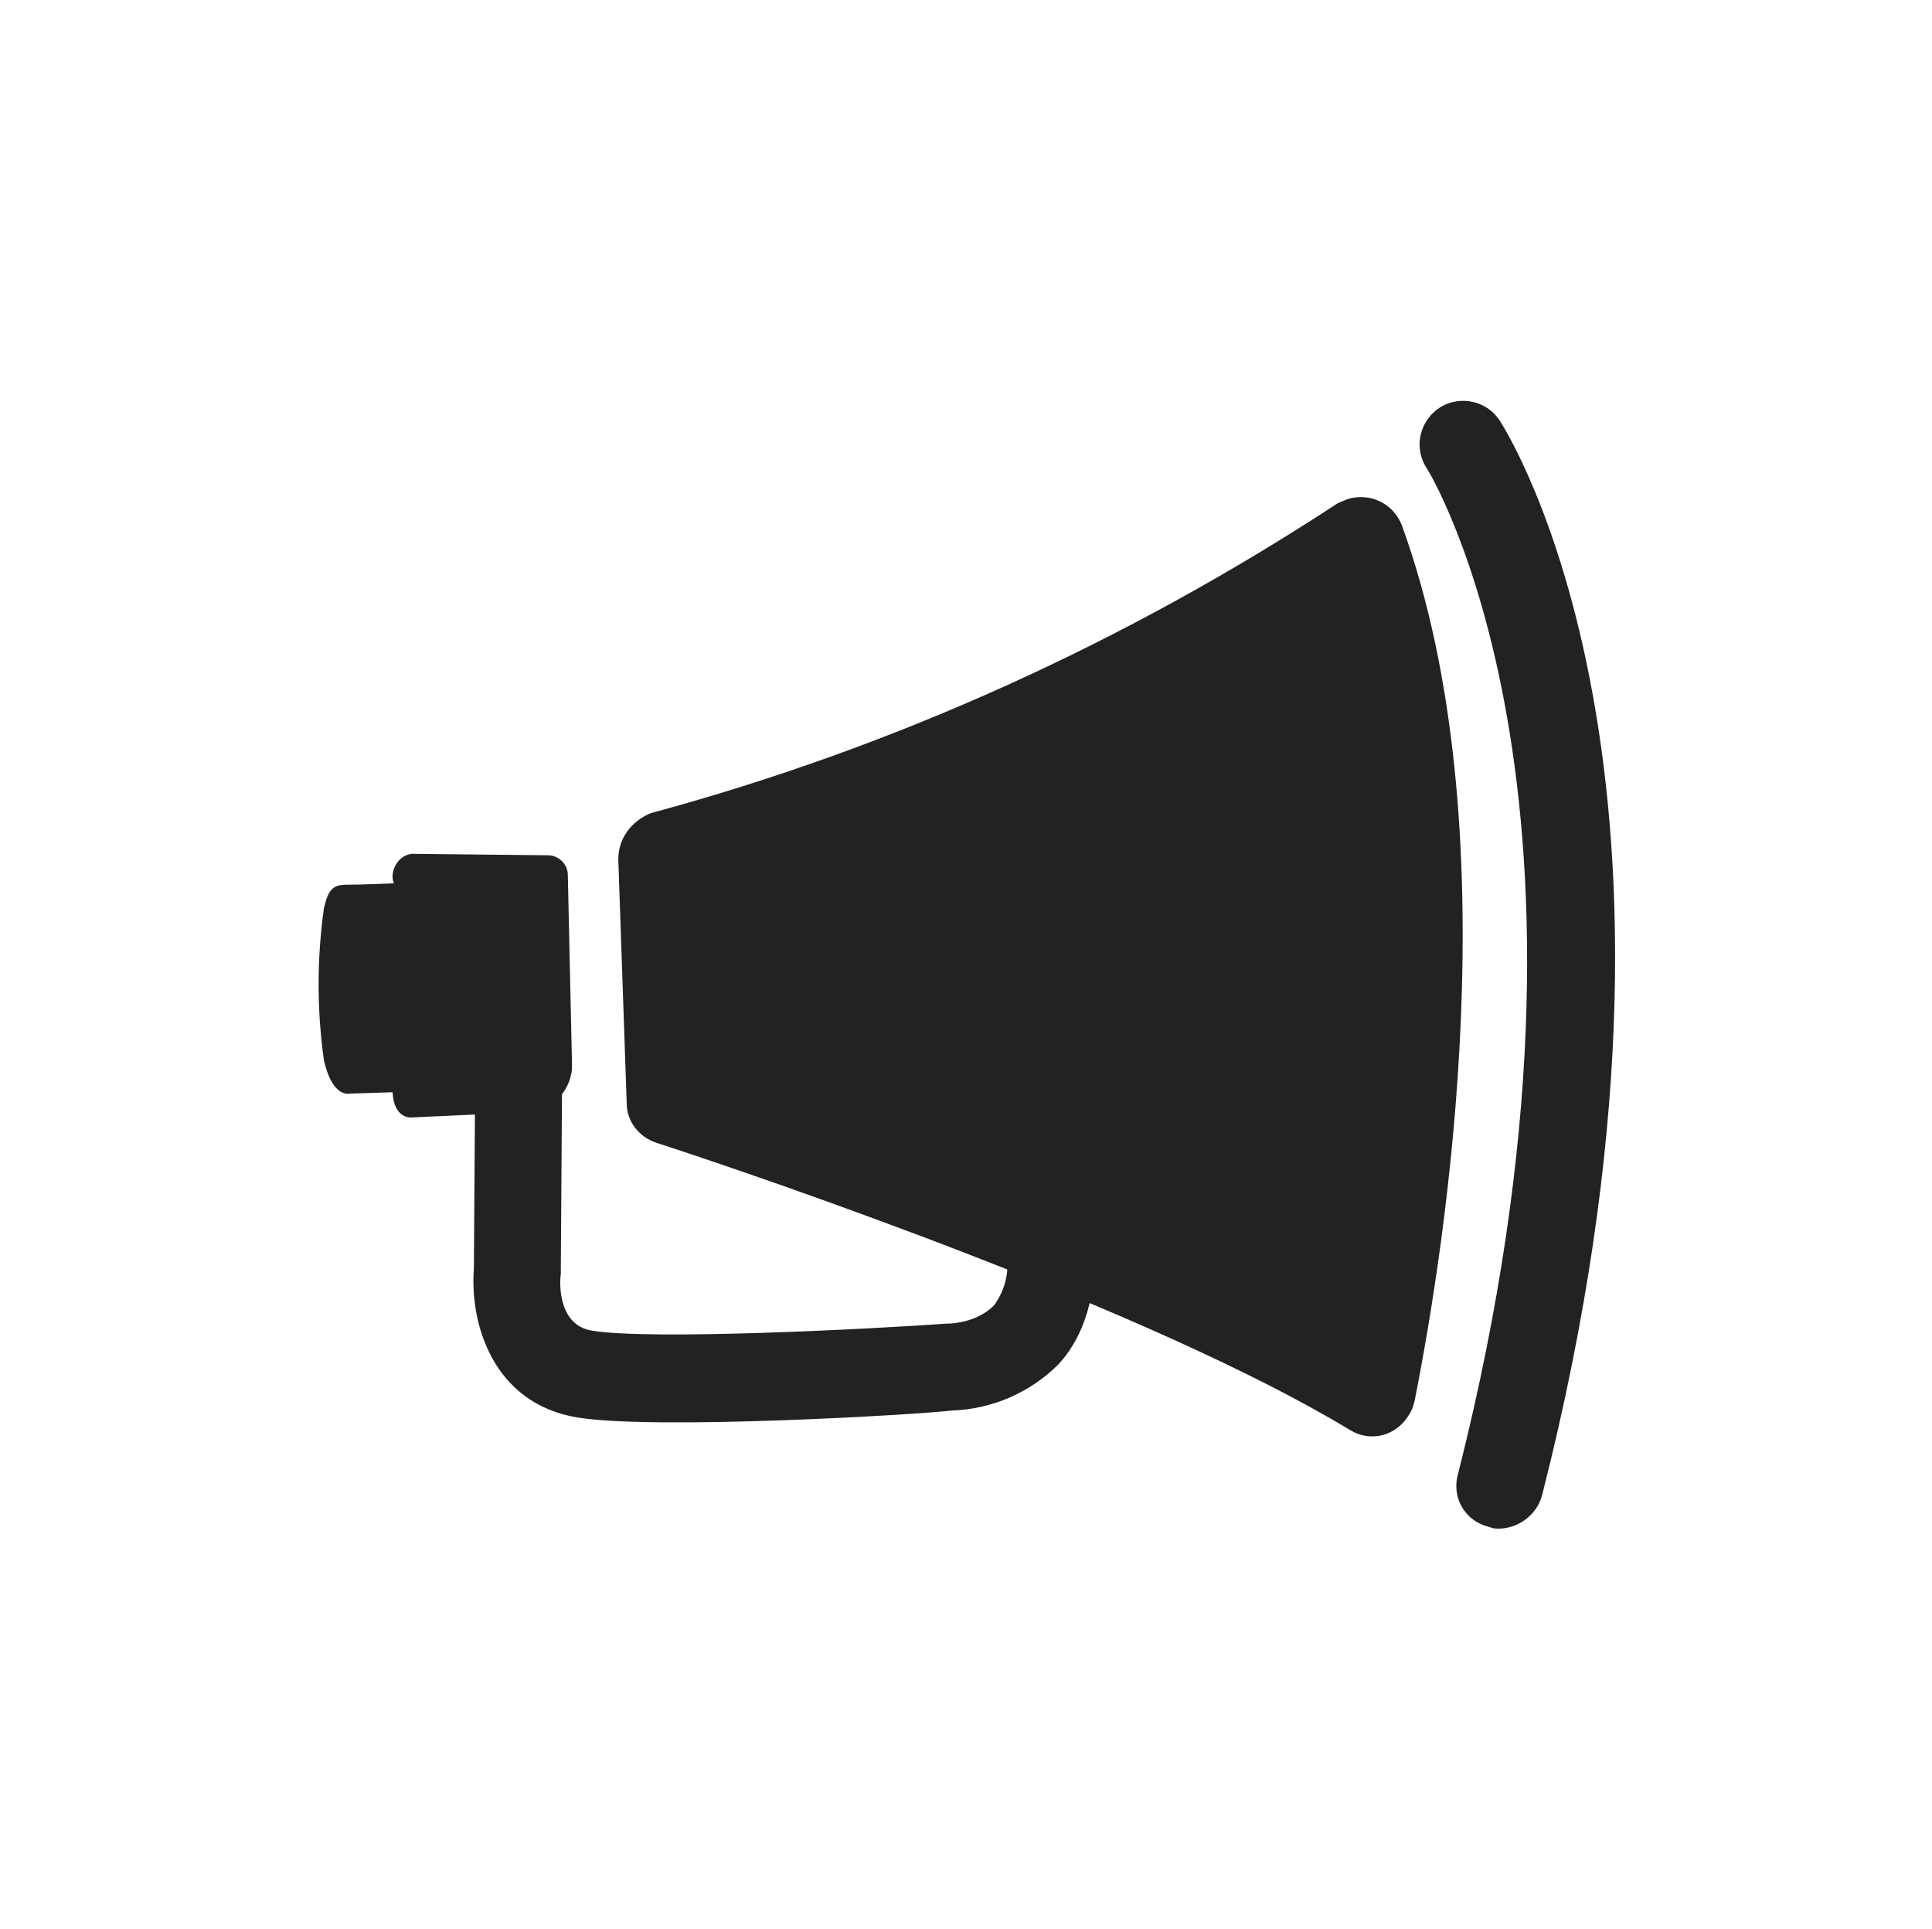 <?xml version="1.0" encoding="utf-8"?>
<!-- Generator: Adobe Illustrator 25.4.1, SVG Export Plug-In . SVG Version: 6.00 Build 0)  -->
<svg version="1.1" id="레이어_1" xmlns="http://www.w3.org/2000/svg" xmlns:xlink="http://www.w3.org/1999/xlink" x="0px"
	 y="0px" viewBox="0 0 137.8 137.6" style="enable-background:new 0 0 137.8 137.6;" xml:space="preserve">
<style type="text/css">
	.st0{fill:#222222;}
</style>
<g id="Layer_1">
	<path class="st0" d="M40.8,76l-0.3-13.6c0-0.8-0.7-1.4-1.4-1.4l-9.4-0.1c-0.9-0.1-1.6,0.6-1.7,1.5c0,0.2,0,0.4,0.1,0.6
		c0,0-2.3,0.1-3.4,0.1c-1,0-1.3,0.4-1.6,1.7c-0.5,3.6-0.5,7.2,0,10.8c0.6,2.7,1.8,2.4,1.8,2.4l3.1-0.1c0.1,1.9,1.3,1.8,1.3,1.8
		l8.7-0.4C39.6,79,40.8,77.6,40.8,76z"/>
	<path class="st0" d="M44.1,61.3l0.6,17.4c0,1.3,0.9,2.4,2.1,2.8c7.7,2.5,35.5,12,49.5,20.5c1.5,0.9,3.3,0.4,4.2-1.1
		c0.2-0.3,0.3-0.6,0.4-1c2.2-11.1,6.9-40.9-0.9-62.4c-0.6-1.6-2.3-2.4-3.9-1.9c-0.2,0.1-0.5,0.2-0.7,0.3
		c-15.1,9.9-31.6,17.4-49,22.1C45,58.6,44.1,59.8,44.1,61.3z"/>
	<path class="st0" d="M106.5,109l-0.3-0.1c-1.7-0.4-2.7-2.1-2.2-3.8c12.2-48.2-2.1-71.6-2.3-71.8c-0.9-1.5-0.4-3.4,1.1-4.3
		c1.4-0.8,3.2-0.4,4.1,0.9c0.7,1,16.1,25.6,3.1,76.7C109.6,108.2,108,109.2,106.5,109z"/>
	<path class="st0" d="M41.2,101.1c-6.1-1-7.7-6.8-7.4-10.6l0.1-14.9c0-1.7,1.4-3.1,3.1-3.1c1.7,0,3.1,1.4,3.1,3.1l0,0l-0.1,15
		c0,0.1,0,0.2,0,0.3c-0.1,0.6-0.2,3.6,2.2,4c4.2,0.7,19.7-0.1,25.4-0.5h0.2c1.2-0.1,2.3-0.5,3.1-1.3c0.8-1.1,1.1-2.4,0.9-3.7
		c-0.2-1.7,1-3.3,2.7-3.5s3.3,1,3.5,2.7c0,0.1,0,0.2,0,0.3c0.3,4.3-1.2,7-2.5,8.4c-2,2-4.7,3.2-7.6,3.3
		C65.4,100.9,46.8,102,41.2,101.1z"/>
</g>
</svg>
